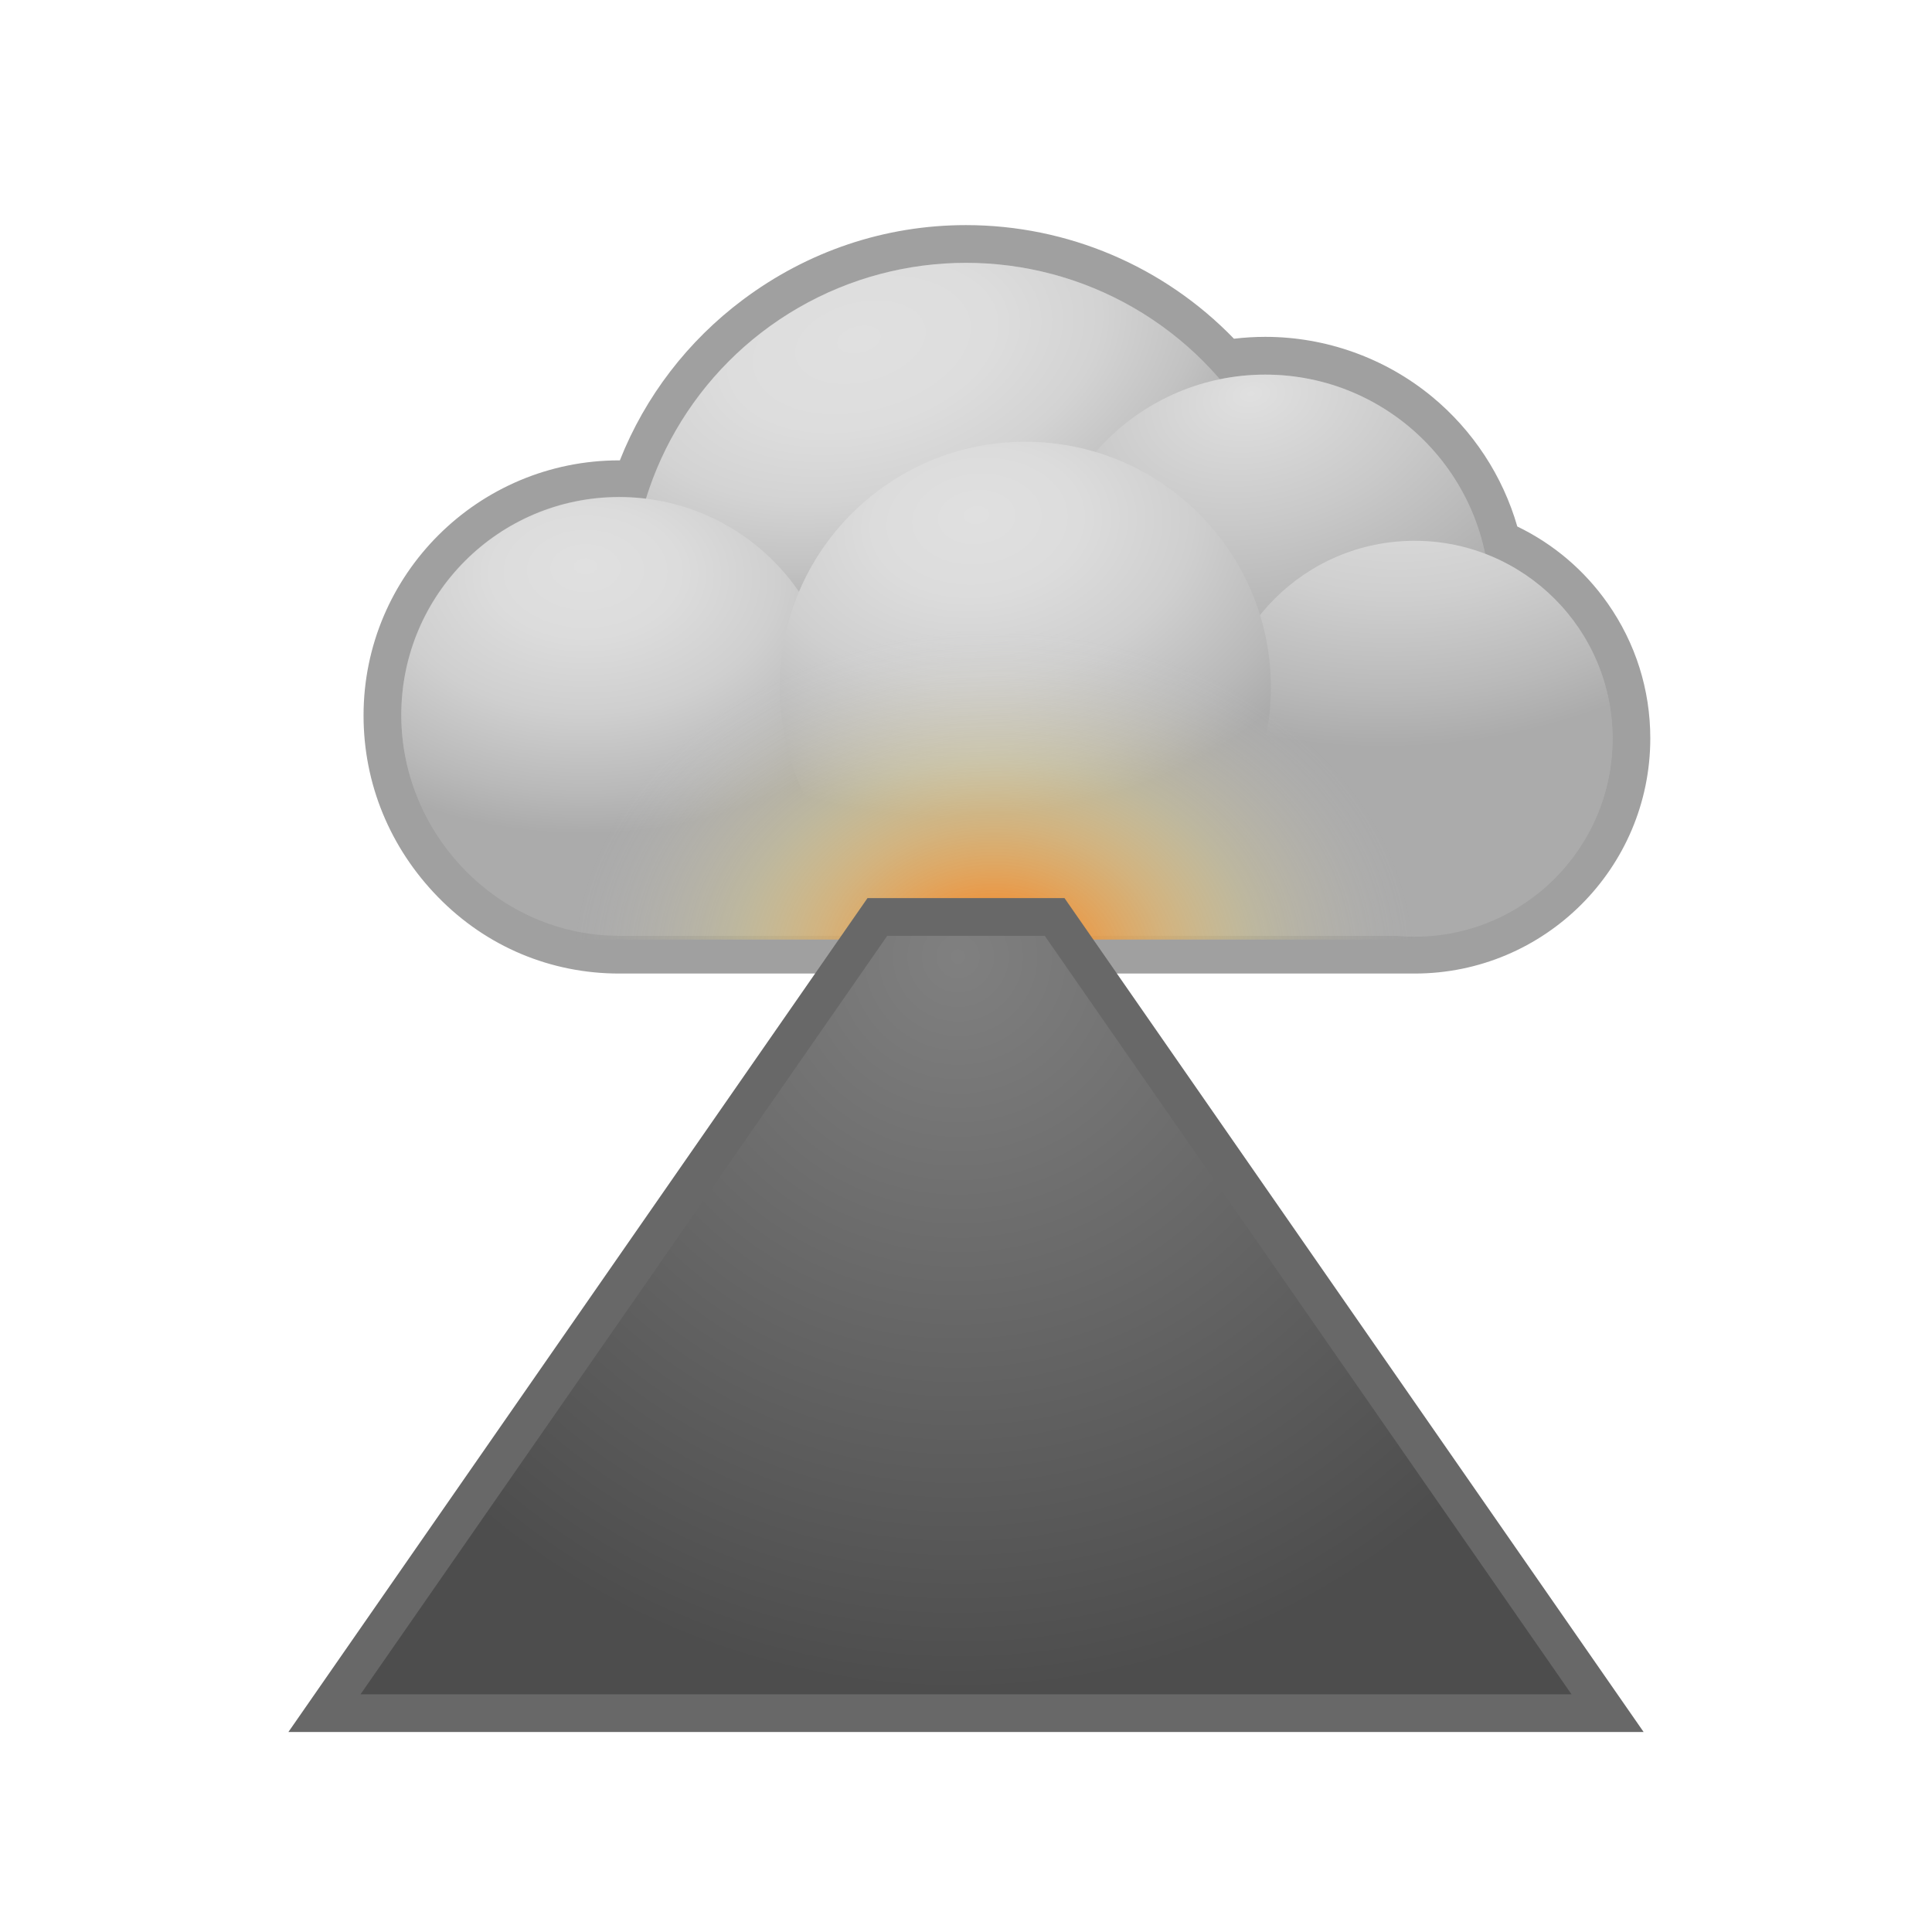 <?xml version="1.0" encoding="iso-8859-1"?>
<!-- Generator: Adobe Illustrator 16.0.4, SVG Export Plug-In . SVG Version: 6.00 Build 0)  -->
<!DOCTYPE svg PUBLIC "-//W3C//DTD SVG 1.1//EN" "http://www.w3.org/Graphics/SVG/1.1/DTD/svg11.dtd">
<svg version="1.1" id="Layer_1" xmlns="http://www.w3.org/2000/svg" xmlns:xlink="http://www.w3.org/1999/xlink" x="0px" y="0px"
	 width="512px" height="512px" viewBox="0 0 512 512" style="enable-background:new 0 0 512 512;" xml:space="preserve">
<rect id="background_2_" style="opacity:0;fill:#929292;" width="512" height="512"/>
<g>
	<path style="fill:#ABABAB;" d="M164.103,253c-16.726,0-32.5-6.6-44.418-18.803c-11.827-12.11-18.34-27.972-18.34-44.775
		c0-34.605,28.153-62.728,62.758-62.728c1.167,0,2.36,0.051,3.571,0.124c6.167-17.174,17.472-32.499,32.151-43.494
		C216.139,71.106,235.563,64.651,256,64.651c26.349,0,51.383,11.052,69.143,30.422c3.353-0.531,6.761-0.798,10.168-0.798
		c29.588,0,55.479,20.384,62.571,48.844c20.723,9.074,34.462,29.777,34.462,52.538c0,31.686-25.777,57.343-57.462,57.343H164.103z"
		/>
	<path style="fill:#A0A0A0;" d="M256,69.655c26.892,0,50.99,11.956,67.272,30.841c3.888-0.799,7.914-1.22,12.038-1.22
		c28.741,0,52.722,20.385,58.271,47.484c19.737,7.535,33.762,26.513,33.762,48.896c0,28.975-23.488,52.343-52.462,52.343H164.103
		c-31.899,0-57.758-26.739-57.758-58.639c0-31.898,25.859-57.697,57.758-57.697c2.392,0,4.744,0.193,7.059,0.475
		C182.365,95.93,216.109,69.655,256,69.655 M256,59.655c-21.526,0-41.987,6.941-59.172,19.812C182.352,90.311,170.99,105,164.27,122
		c-0.056,0-0.111,0-0.167,0c-37.362,0-67.758,30.258-67.758,67.62c0,18.116,7.019,35.09,19.763,48.139
		C128.975,250.934,146.02,258,164.103,258h210.779c34.441,0,62.462-27.9,62.462-62.343c0-12.903-3.905-25.229-11.293-35.76
		c-6.172-8.798-14.382-15.744-23.951-20.372c-3.856-13.393-11.75-25.451-22.592-34.397c-12.4-10.232-28.097-15.859-44.197-15.859
		c-2.773,0-5.549,0.169-8.298,0.497C308.437,70.561,282.866,59.655,256,59.655L256,59.655z"/>
</g>
<radialGradient id="SVGID_1_" cx="231.339" cy="97.184" r="73.975" fx="223.083" fy="98.422" gradientTransform="matrix(0.242 0.97 -1.629 0.406 333.799 -166.73)" gradientUnits="userSpaceOnUse">
	<stop  offset="0" style="stop-color:#E0E0E0"/>
	<stop  offset="0.284" style="stop-color:#DDDDDD"/>
	<stop  offset="0.51" style="stop-color:#D3D3D3"/>
	<stop  offset="0.716" style="stop-color:#C2C2C2"/>
	<stop  offset="0.907" style="stop-color:#ABABAB"/>
</radialGradient>
<circle style="fill:url(#SVGID_1_);" cx="256" cy="158.448" r="88.793"/>
<radialGradient id="SVGID_2_" cx="333.402" cy="111.232" r="65.043" fx="326.069" fy="111.555" gradientTransform="matrix(0.185 0.983 -1.486 0.28 436.971 -247.533)" gradientUnits="userSpaceOnUse">
	<stop  offset="0" style="stop-color:#E0E0E0"/>
	<stop  offset="0.469" style="stop-color:#C9C9C9"/>
	<stop  offset="1" style="stop-color:#ABABAB"/>
</radialGradient>
<circle style="fill:url(#SVGID_2_);" cx="335.311" cy="158.759" r="59.482"/>
<radialGradient id="SVGID_3_" cx="374.523" cy="117.196" r="80.416" fx="365.449" fy="117.104" gradientTransform="matrix(0.093 0.996 -1.452 0.135 509.972 -271.546)" gradientUnits="userSpaceOnUse">
	<stop  offset="0" style="stop-color:#E0E0E0"/>
	<stop  offset="0.266" style="stop-color:#DCDCDC"/>
	<stop  offset="0.551" style="stop-color:#CFCFCF"/>
	<stop  offset="0.845" style="stop-color:#B9B9B9"/>
	<stop  offset="1" style="stop-color:#ABABAB"/>
</radialGradient>
<circle style="fill:url(#SVGID_3_);" cx="374.881" cy="195.778" r="52.462"/>
<radialGradient id="SVGID_4_" cx="155.168" cy="157.065" r="63.938" fx="147.953" fy="156.991" gradientTransform="matrix(0.005 1 -1.458 0.008 383.321 0.642)" gradientUnits="userSpaceOnUse">
	<stop  offset="0" style="stop-color:#E0E0E0"/>
	<stop  offset="0.266" style="stop-color:#DCDCDC"/>
	<stop  offset="0.551" style="stop-color:#CFCFCF"/>
	<stop  offset="0.845" style="stop-color:#B9B9B9"/>
	<stop  offset="1" style="stop-color:#ABABAB"/>
</radialGradient>
<circle style="fill:url(#SVGID_4_);" cx="164.103" cy="189.482" r="57.758"/>
<radialGradient id="SVGID_5_" cx="259.67" cy="144.363" r="72.042" fx="251.541" fy="144.463" gradientTransform="matrix(0.097 0.995 -1.428 0.139 440.635 -134.139)" gradientUnits="userSpaceOnUse">
	<stop  offset="0" style="stop-color:#E0E0E0"/>
	<stop  offset="0.266" style="stop-color:#DCDCDC"/>
	<stop  offset="0.551" style="stop-color:#CFCFCF"/>
	<stop  offset="0.845" style="stop-color:#B9B9B9"/>
	<stop  offset="1" style="stop-color:#ABABAB"/>
</radialGradient>
<circle style="fill:url(#SVGID_5_);" cx="271.707" cy="182.155" r="65.086"/>
<radialGradient id="glow_1_" cx="263.493" cy="256.107" r="111.507" gradientTransform="matrix(1 -0.008 0.006 0.8 -1.664 53.38)" gradientUnits="userSpaceOnUse">
	<stop  offset="0" style="stop-color:#FF6B00"/>
	<stop  offset="0.359" style="stop-color:#FFAF40;stop-opacity:0.55"/>
	<stop  offset="0.622" style="stop-color:#FFE472;stop-opacity:0.22"/>
	<stop  offset="1" style="stop-color:#CCCCCC;stop-opacity:0"/>
</radialGradient>
<path id="glow" style="fill:url(#glow_1_);" d="M375.76,249c0.001-0.237,0.019-0.472,0.019-0.71
	c0-61.622-49.954-111.574-111.575-111.574c-61.62,0-111.573,49.952-111.573,111.574c0,0.238,0.017,0.473,0.018,0.71H375.76z"/>
<g>
	<radialGradient id="SVGID_6_" cx="253.88" cy="253.498" r="194.971" gradientUnits="userSpaceOnUse">
		<stop  offset="0" style="stop-color:#808080"/>
		<stop  offset="1" style="stop-color:#4D4D4D"/>
	</radialGradient>
	<polygon style="fill:url(#SVGID_6_);" points="85.987,454 232.513,243.002 279.486,243.002 426.02,454 	"/>
	<path style="fill:#686868;" d="M276.871,248.002L416.46,449H95.547l139.581-200.998H276.871 M282.102,238.002h-5.23h-41.743h-5.23
		l-2.983,4.296L87.333,443.296L76.428,459h19.119H416.46h19.12l-10.906-15.704L285.085,242.298L282.102,238.002L282.102,238.002z"/>
</g>
</svg>
